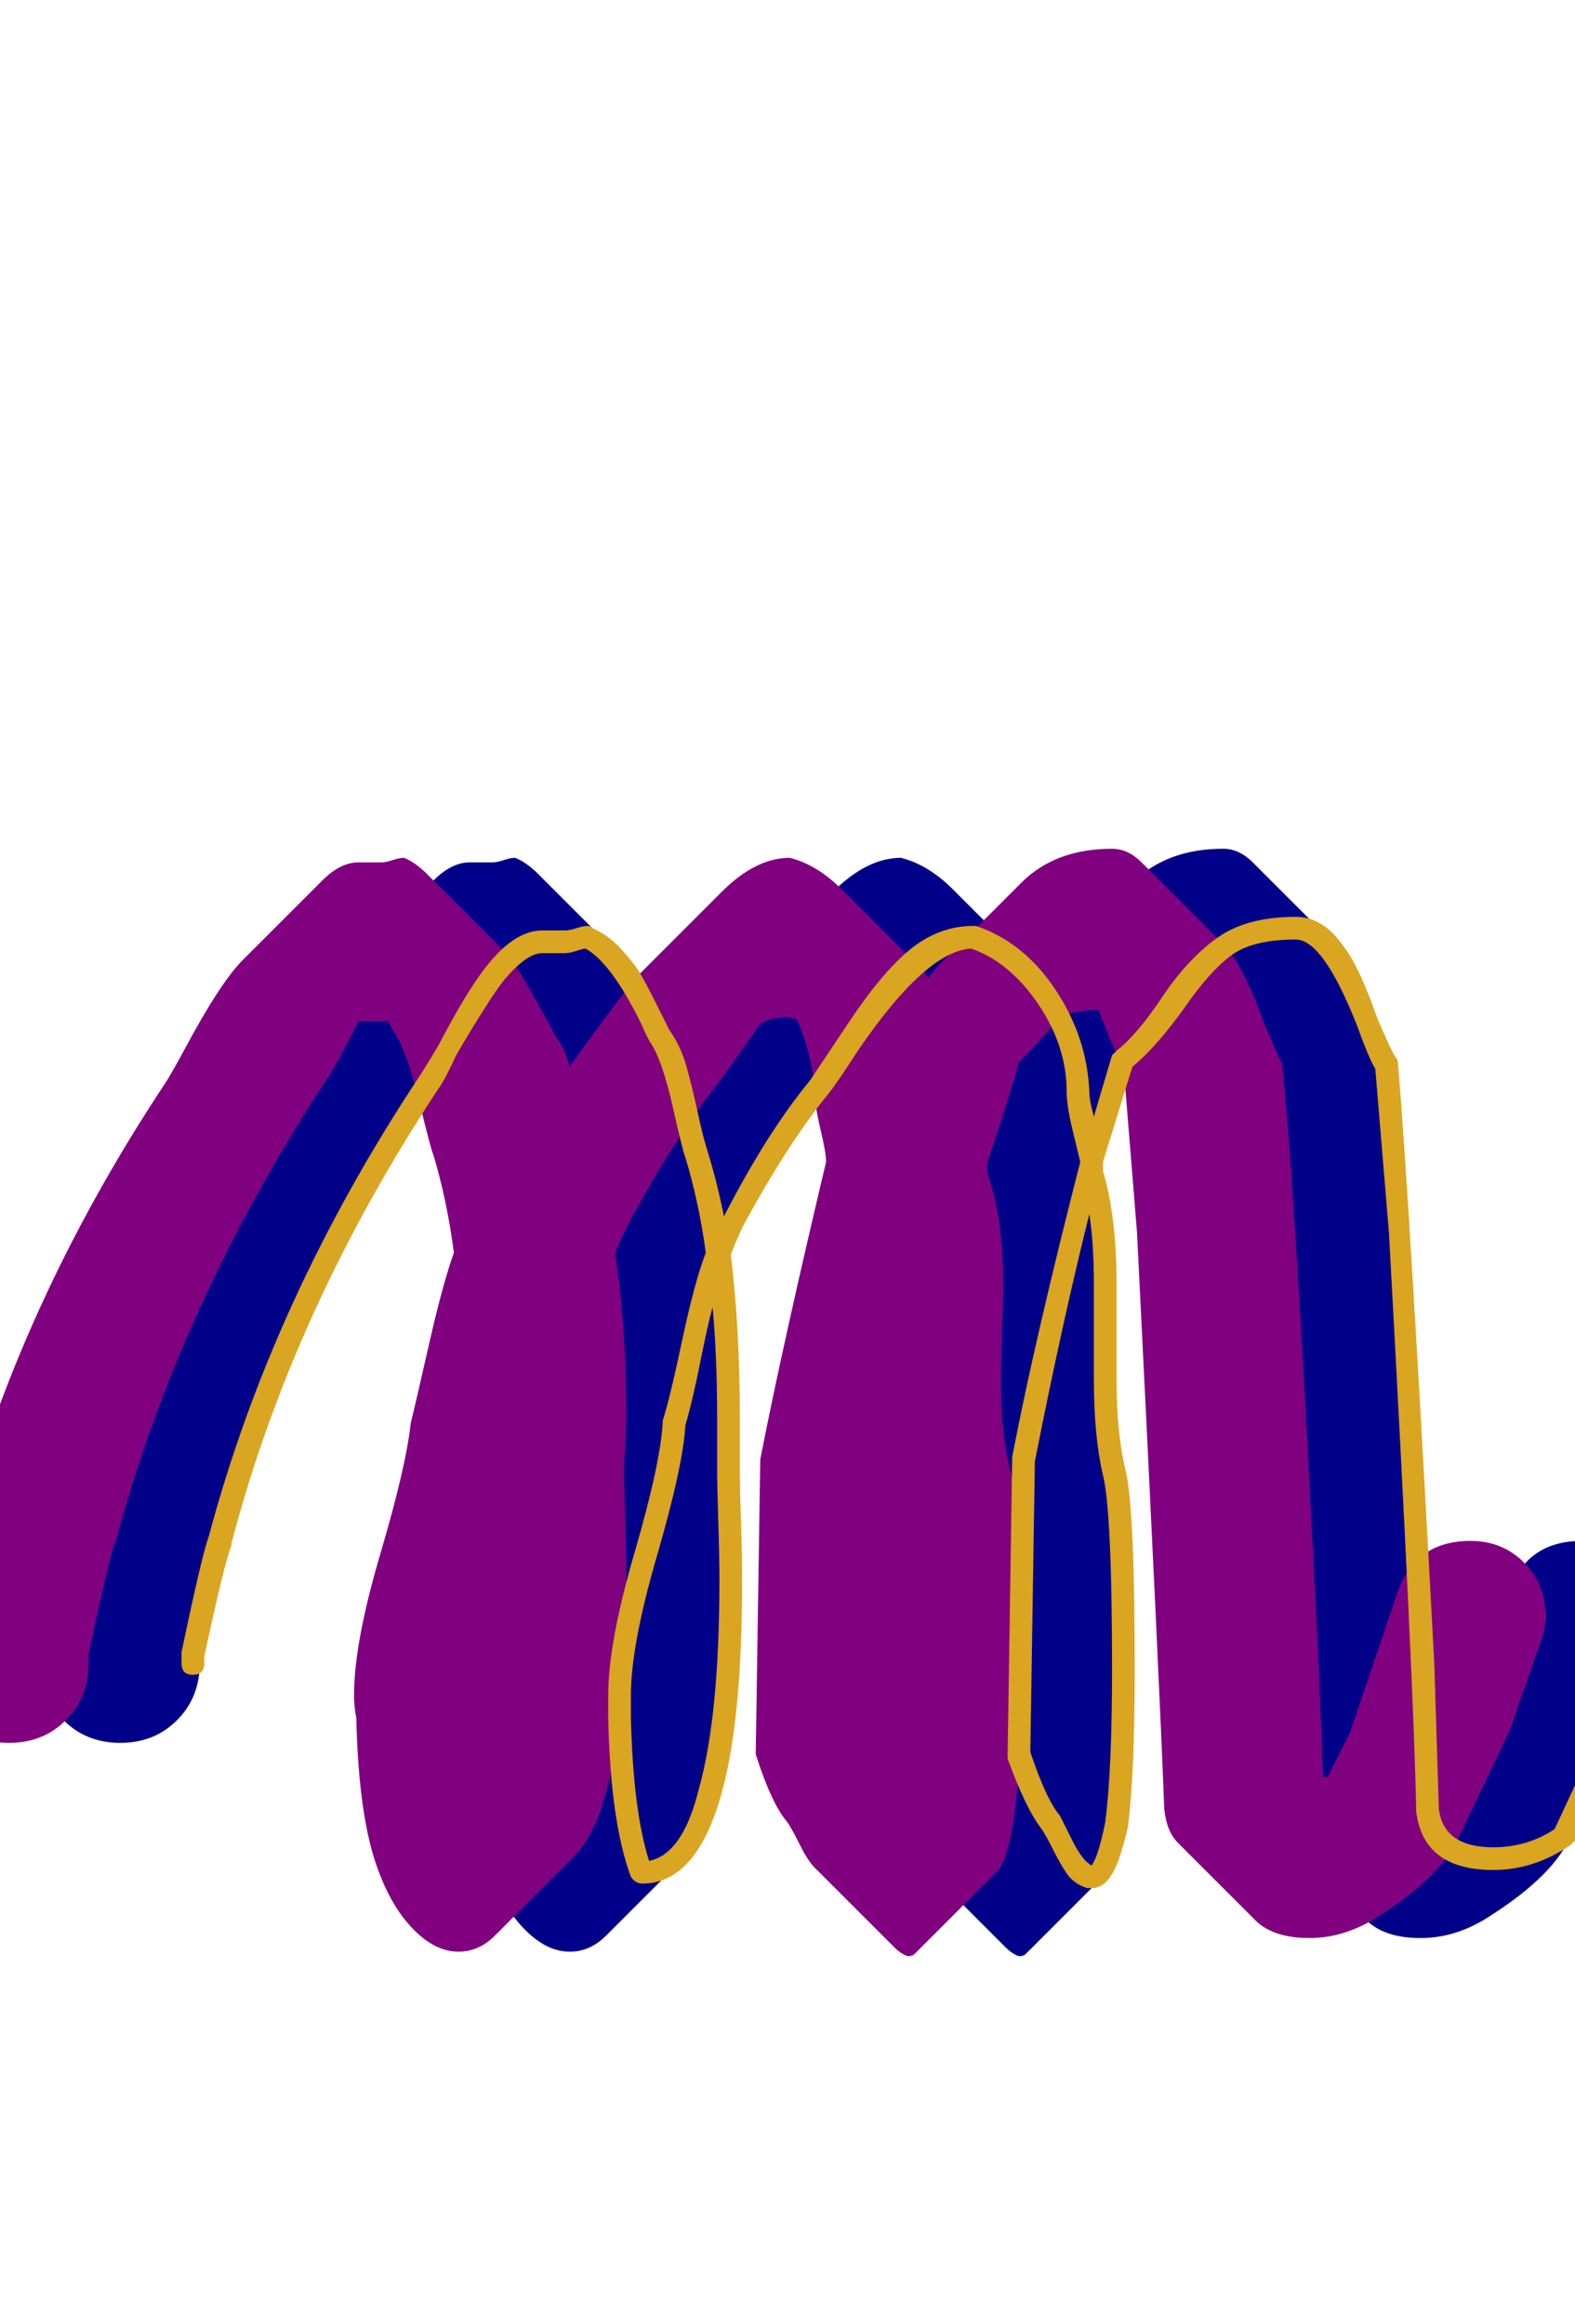 <svg xmlns="http://www.w3.org/2000/svg" id="glyph80" viewBox="0 0 694 1024">
  <defs/>
  <path fill="#000088" d="M324,648 Q324,655 324.5,670.5 Q325,686 325,696 Q325,795 302,818 L267,853 Q260,860 251,860 Q241,860 231.5,850.5 Q222,841 216,825 Q207,802 206,757 Q205,752 205,747 Q205,724 216.5,685 Q228,646 230,627 Q232,619 238,592.5 Q244,566 249,552 Q246,529 240,509 Q239,507 234,486.5 Q229,466 224,457 Q222,454 220,450 Q218,450 217,450 L207,450 Q206,452 200.5,462.5 Q195,473 192,477 Q128,575 100,679 Q97,686 88,729 L88,733 Q88,748 78,758 Q68,768 53,768 Q38,768 28,758 Q18,748 18,733 L18,729 Q27,686 30,679 Q57,575 122,477 Q124,474 130,463 Q146,433 156,423 L191,388 Q199,380 207,380 L217,380 Q219,380 222,379 Q225,378 227,378 Q232,380 237,385 L272,420 Q277,425 294,457 Q298,462 300,470 Q325,435 332,428 L367,393 Q382,378 397,378 Q409,381 420,392 L455,427 Q457,429 458,431 Q461,427 464,424 L499,389 Q514,374 539,374 Q546,374 552,380 L587,415 Q596,423 606,451 Q612,465 614,469 Q620,527 630,733 L632,783 Q633,783 634,783 L644,763 Q647,753 654.5,732 Q662,711 665,701 Q673,679 697,679 Q711,679 720.5,688.5 Q730,698 730,712 Q730,718 728,723 L714,763 L692,809 Q685,826 657,844 Q642,854 626,854 Q611,854 603,847 L568,812 Q563,807 562,797 Q560,743 550,543 L544,469 Q541,466 533,445 Q524,445 516,448 Q510,456 498,468 Q497,472 492,488 Q487,504 484,512 Q484,515 484,517 Q491,536 491,566 Q491,573 490.5,587 Q490,601 490,608 Q490,633 494.5,649 Q499,665 499,736 Q499,814 488,825 L452,861 Q451,862 449,862 Q446,861 443,858 L408,823 Q405,820 401.5,813 Q398,806 396,803 Q389,795 382,773 L384,643 Q394,592 413,512 Q413,508 410.5,497.5 Q408,487 408,481 Q407,465 400,449 Q398,449 397,448 Q390,448 384,451 Q366,477 364,479 Q346,502 326,539 Q323,545 320,552 Q325,585 325,625 Q325,629 324.5,636.5 Q324,644 324,648 Z"/>
  <path fill="#800080" d="M275,648 Q275,655 275.5,670.5 Q276,686 276,696 Q276,795 253,818 L218,853 Q211,860 202,860 Q192,860 182.5,850.5 Q173,841 167,825 Q158,802 157,757 Q156,752 156,747 Q156,724 167.5,685 Q179,646 181,627 Q183,619 189,592.5 Q195,566 200,552 Q197,529 191,509 Q190,507 185,486.5 Q180,466 175,457 Q173,454 171,450 Q169,450 168,450 L158,450 Q157,452 151.5,462.5 Q146,473 143,477 Q79,575 51,679 Q48,686 39,729 L39,733 Q39,748 29,758 Q19,768 4,768 Q-11,768 -21,758 Q-31,748 -31,733 L-31,729 Q-22,686 -19,679 Q8,575 73,477 Q75,474 81,463 Q97,433 107,423 L142,388 Q150,380 158,380 L168,380 Q170,380 173,379 Q176,378 178,378 Q183,380 188,385 L223,420 Q228,425 245,457 Q249,462 251,470 Q276,435 283,428 L318,393 Q333,378 348,378 Q360,381 371,392 L406,427 Q408,429 409,431 Q412,427 415,424 L450,389 Q465,374 490,374 Q497,374 503,380 L538,415 Q547,423 557,451 Q563,465 565,469 Q571,527 581,733 L583,783 Q584,783 585,783 L595,763 L616,701 Q624,679 648,679 Q662,679 671.5,688.5 Q681,698 681,712 Q681,718 679,723 L665,763 L643,809 Q636,826 608,844 Q593,854 577,854 Q562,854 554,847 L519,812 Q514,807 513,797 Q511,743 501,543 L495,469 Q492,466 484,445 Q475,445 467,448 Q461,456 449,468 Q448,472 443,488 Q438,504 435,512 Q435,515 435,517 Q442,536 442,566 Q442,573 441.5,587 Q441,601 441,608 Q441,633 445.5,649 Q450,665 450,736 Q450,814 439,825 L403,861 Q402,862 400,862 Q397,861 394,858 L359,823 Q356,820 352.5,813 Q349,806 347,803 Q340,795 333,773 L335,643 Q345,592 364,512 Q364,508 361.5,497.5 Q359,487 359,481 Q358,465 351,449 Q349,449 348,448 Q341,448 335,451 Q317,477 315,479 Q297,502 277,539 Q274,545 271,552 Q276,585 276,625 Q276,629 275.5,636.5 Q275,644 275,648 Z"/>
  <path fill="#daa520" d="M258,418 Q257,418 254,419 Q251,420 249,420 L239,420 Q232,420 222,432 Q215,441 201,465 Q196,476 193,480 Q129,577 102,680 Q102,681 102,681 Q99,688 90,730 L90,733 Q90,738 85,738 Q80,738 80,733 L80,729 Q80,728 80,728 Q89,685 92,677 Q120,572 185,474 Q187,471 193,461 Q206,436 215,425 Q227,410 239,410 L249,410 Q251,410 254,409 Q257,408 259,408 Q260,408 261,409 Q268,412 273.5,418 Q279,424 281.5,428 Q284,432 289,442 Q294,452 295,454 Q300,461 302.5,470 Q305,479 307.5,490.5 Q310,502 312,508 Q316,521 319,536 Q338,499 357,476 Q359,473 374,450.5 Q389,428 401.5,418 Q414,408 429,408 Q430,408 430,408 Q451,415 465,436 Q479,457 480,481 Q480,485 482,492 L490,465 Q491,464 492,463 Q501,456 512,439.5 Q523,423 536,413.5 Q549,404 571,404 Q583,404 592,417 Q599,426 607,449 Q613,463 615,466 Q616,467 616,469 Q621,527 632,733 L634,797 Q636,814 658,814 Q673,814 685,806 L706,761 L720,721 Q721,718 725,718 Q730,718 730,723 Q730,724 730,725 L716,765 L694,811 Q693,812 692,813 Q676,824 658,824 Q627,824 624,798 L624,797 Q623,743 612,543 L606,471 Q603,466 598,452 Q583,414 571,414 Q552,414 542.5,421 Q533,428 522,444 Q509,462 499,470 Q486,512 486,512 Q486,514 486,516 Q492,536 492,566 Q492,573 492,587 Q492,601 492,608 Q492,632 496,648 Q500,665 500,736 Q500,781 497,805 Q494,818 491,824 Q487,832 481,832 Q480,832 479,832 Q473,830 470,825.5 Q467,821 464,815 Q461,809 459,806 Q452,797 444,775 Q444,774 444,773 L446,643 Q446,642 446,642 Q456,590 476,512 Q475,508 472.5,497.5 Q470,487 470,481 Q470,461 457.5,442.5 Q445,424 428,418 Q408,419 378,463 Q369,477 365,482 Q347,504 327,541 Q323,550 322,553 Q326,585 326,625 Q326,629 326,636.5 Q326,644 326,648 Q326,655 326.5,670.5 Q327,686 327,696 Q327,758 318,790 Q307,830 283,830 Q280,830 278,827 Q269,803 268,757 Q268,752 268,747 Q268,724 279.5,684.5 Q291,645 292,627 Q292,626 292,626 Q295,617 300.5,591 Q306,565 311,552 Q308,530 302,510 Q301,508 296.5,488 Q292,468 287,460 Q286,459 282,450 Q269,424 258,418 Z M482,566 Q482,548 480,535 Q468,583 456,644 L454,772 Q461,793 467,800 Q468,802 472.5,811 Q477,820 481,822 Q484,818 487,803 Q490,780 490,736 Q490,666 486,650 Q482,633 482,608 Q482,601 482,587 Q482,573 482,566 Z M316,625 Q316,598 314,576 Q312,583 308.5,600.5 Q305,618 302,628 Q301,646 289.5,685.5 Q278,725 278,747 Q278,749 278,752.5 Q278,756 278,757 Q279,798 286,820 Q301,817 308,788 Q317,756 317,696 Q317,686 316.5,670.5 Q316,655 316,648 Q316,644 316,636.5 Q316,629 316,625 Z"/>
</svg>
